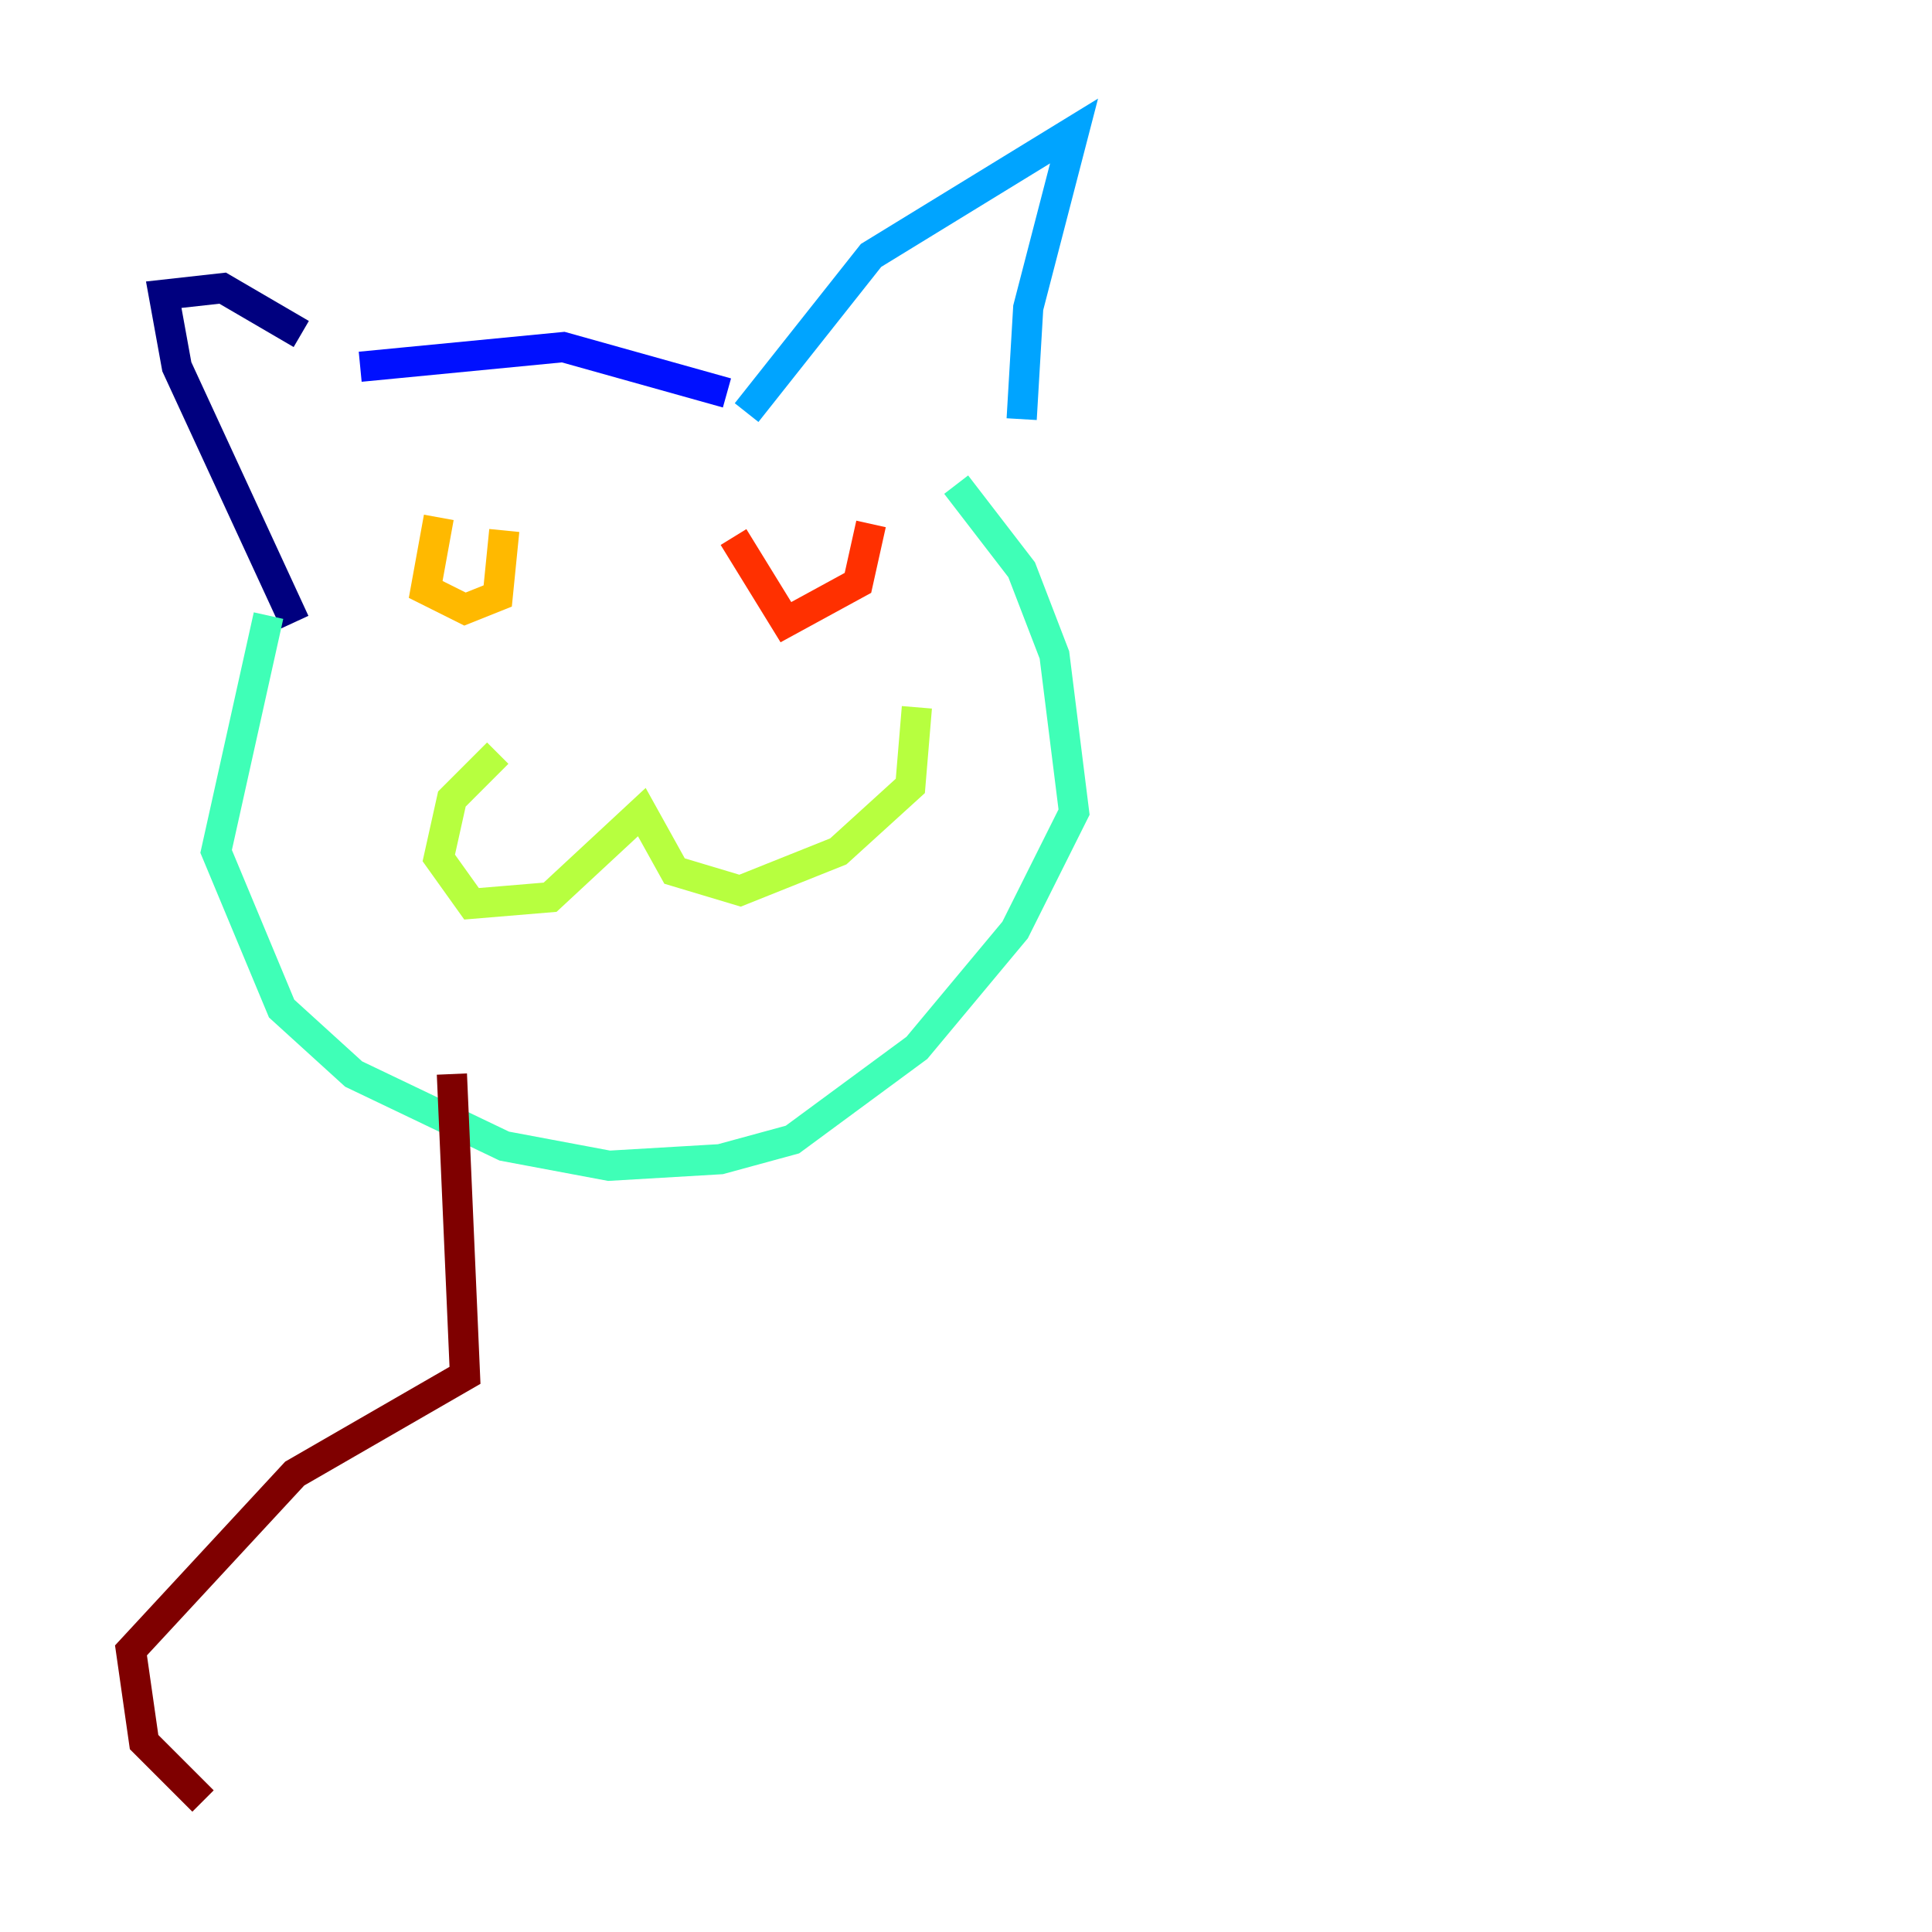 <?xml version="1.0" encoding="utf-8" ?>
<svg baseProfile="tiny" height="128" version="1.2" viewBox="0,0,128,128" width="128" xmlns="http://www.w3.org/2000/svg" xmlns:ev="http://www.w3.org/2001/xml-events" xmlns:xlink="http://www.w3.org/1999/xlink"><defs /><polyline fill="none" points="19.959,22.129 14.752,19.091 10.848,19.525 11.715,24.298 19.525,41.22" stroke="#00007f" stroke-width="2" /><polyline fill="none" points="23.864,24.298 37.315,22.997 48.163,26.034" stroke="#0010ff" stroke-width="2" /><polyline fill="none" points="49.464,27.336 57.709,16.922 71.159,8.678 68.122,20.393 67.688,27.77" stroke="#00a4ff" stroke-width="2" /><polyline fill="none" points="17.79,40.786 14.319,56.407 18.658,66.82 23.43,71.159 33.41,75.932 40.352,77.234 47.729,76.8 52.502,75.498 60.746,69.424 67.254,61.614 71.159,53.803 69.858,43.39 67.688,37.749 63.349,32.108" stroke="#3fffb7" stroke-width="2" /><polyline fill="none" points="32.976,49.898 29.939,52.936 29.071,56.841 31.241,59.878 36.447,59.444 42.522,53.803 44.691,57.709 49.031,59.01 55.539,56.407 60.312,52.068 60.746,46.861" stroke="#b7ff3f" stroke-width="2" /><polyline fill="none" points="29.071,34.278 28.203,39.051 30.807,40.352 32.976,39.485 33.41,35.146" stroke="#ffb900" stroke-width="2" /><polyline fill="none" points="48.597,35.58 52.068,41.22 56.841,38.617 57.709,34.712" stroke="#ff3000" stroke-width="2" /><polyline fill="none" points="29.939,71.159 30.807,91.119 19.525,97.627 8.678,109.342 9.546,115.417 13.451,119.322" stroke="#7f0000" stroke-width="2" /></svg>
